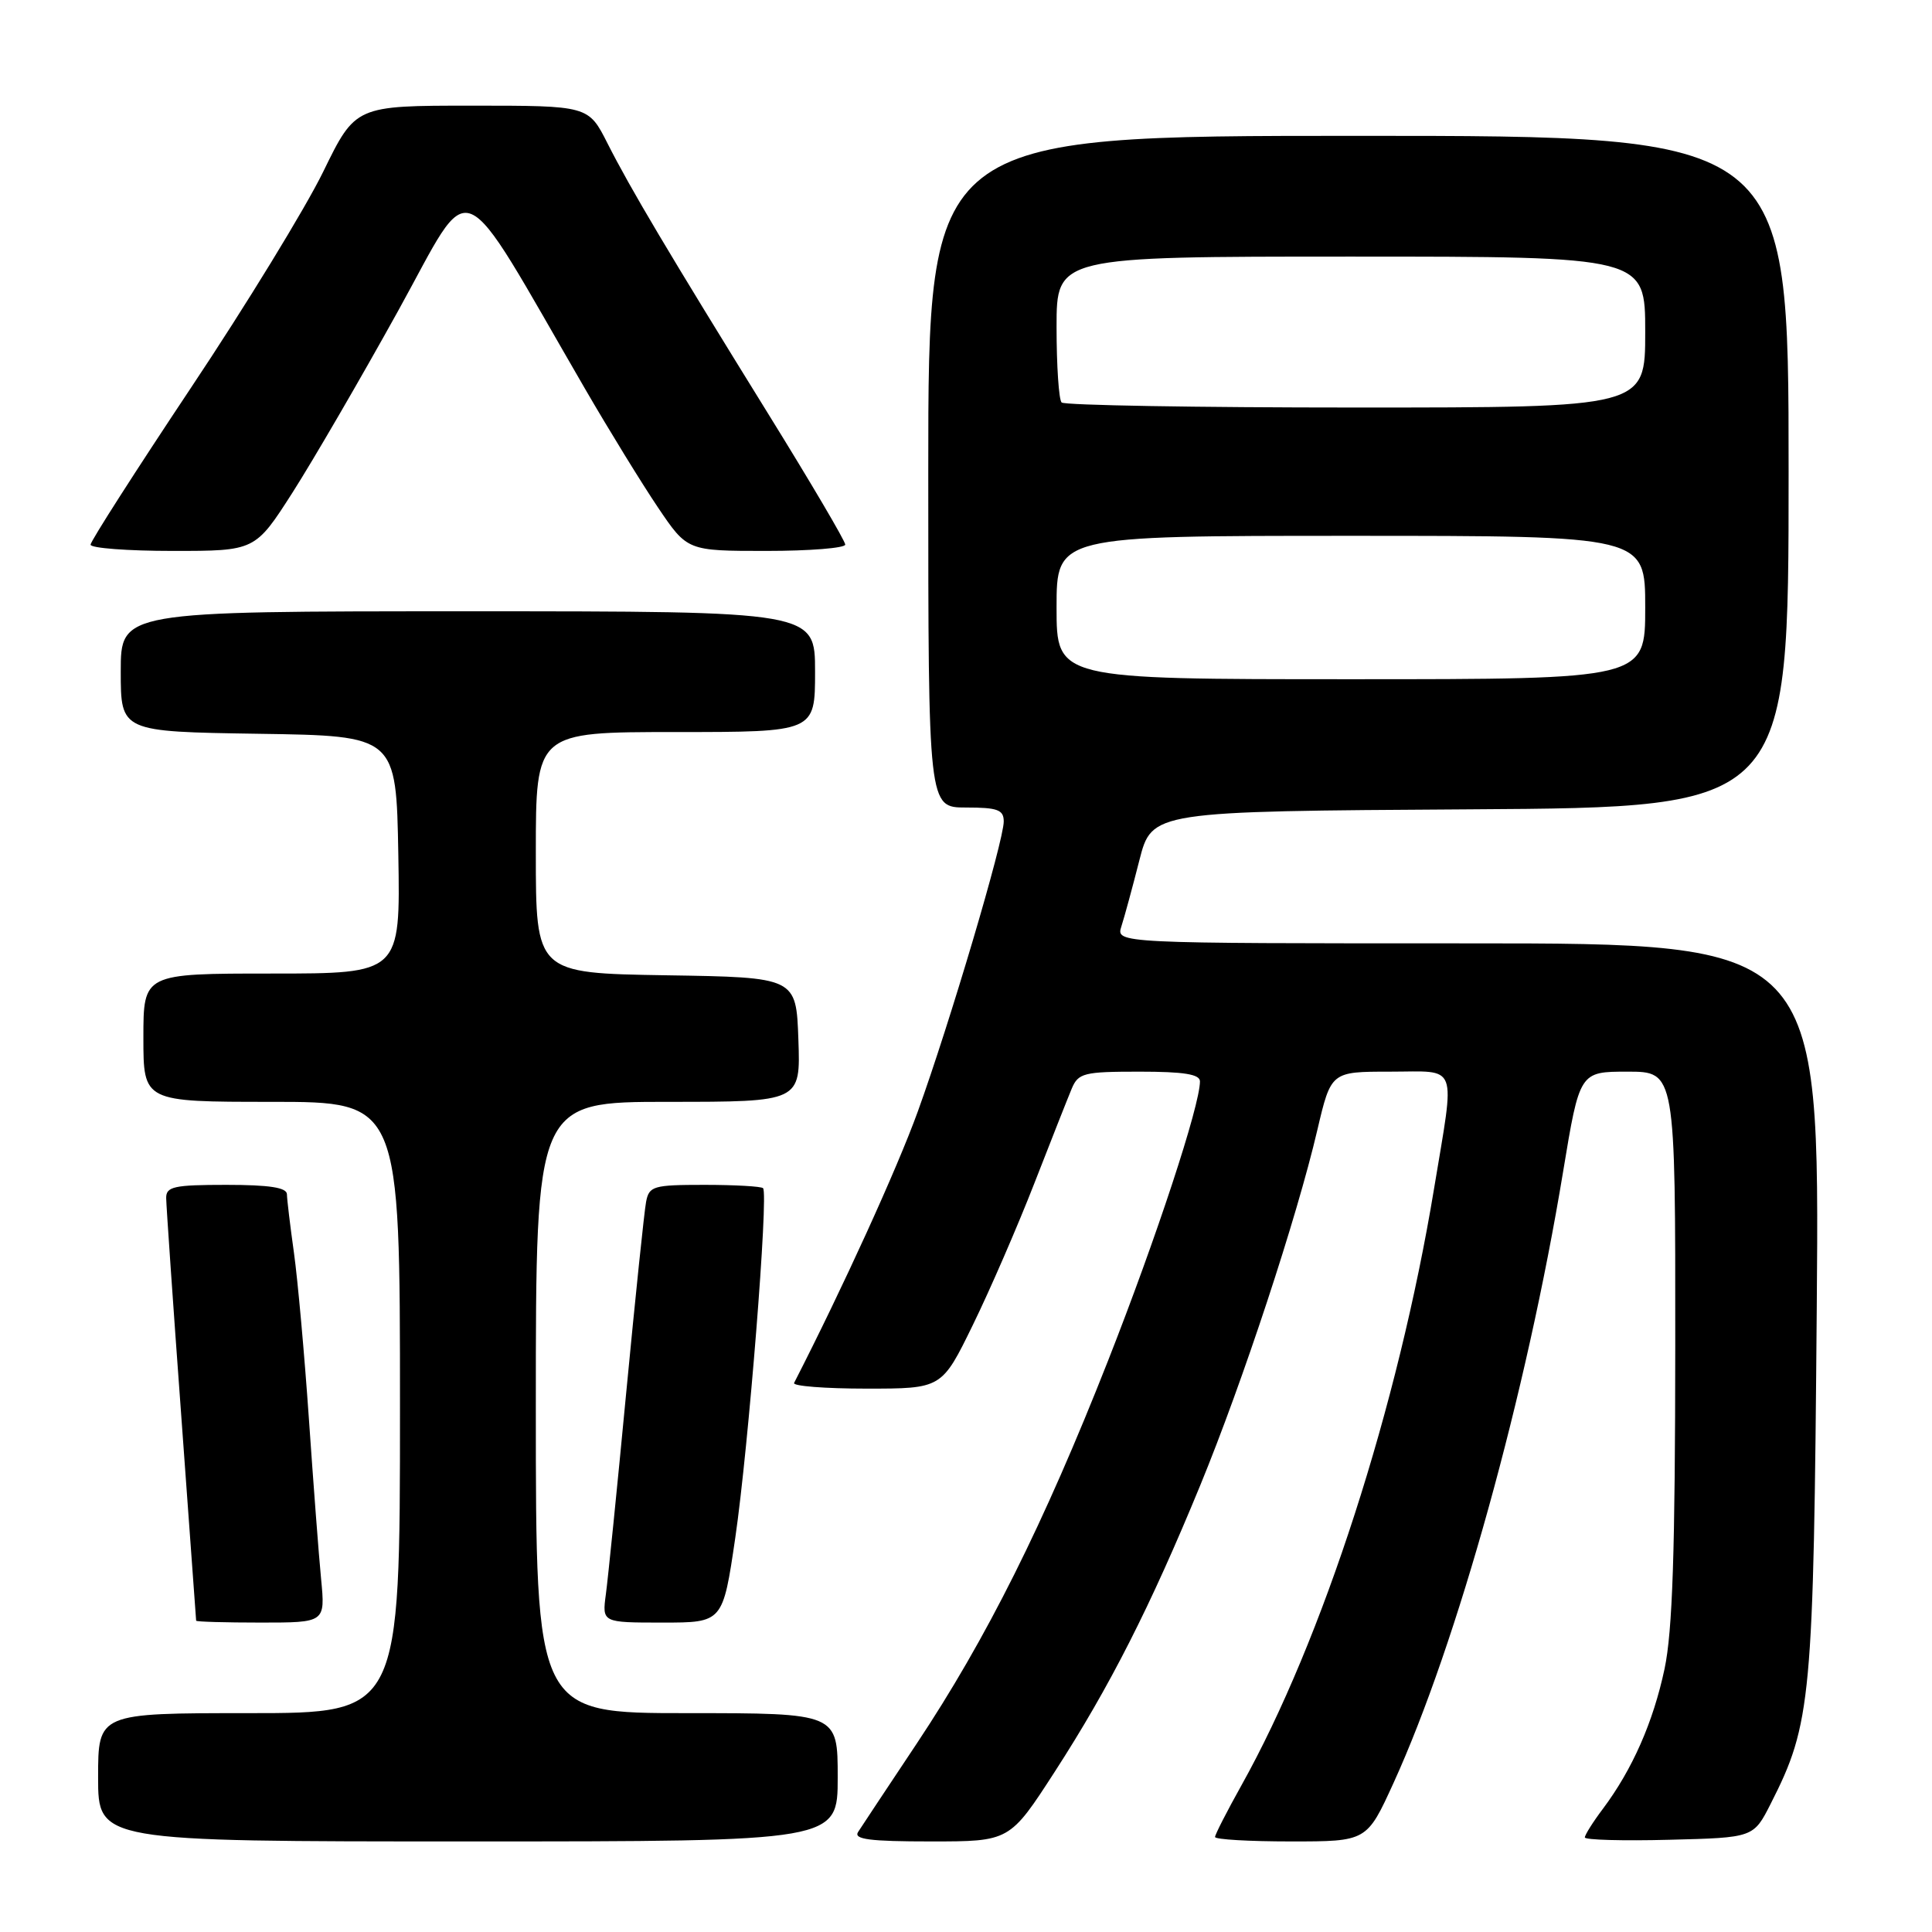 <?xml version="1.0" encoding="UTF-8" standalone="no"?>
<!DOCTYPE svg PUBLIC "-//W3C//DTD SVG 1.1//EN" "http://www.w3.org/Graphics/SVG/1.1/DTD/svg11.dtd" >
<svg xmlns="http://www.w3.org/2000/svg" xmlns:xlink="http://www.w3.org/1999/xlink" version="1.1" viewBox="0 0 256 256">
 <g >
 <path fill="currentColor"
d=" M 111.00 235.50 C 111.00 227.00 111.00 227.00 91.00 227.00 C 71.00 227.00 71.00 227.00 71.00 186.50 C 71.00 146.00 71.00 146.00 88.54 146.00 C 106.08 146.00 106.08 146.00 105.79 137.75 C 105.50 129.50 105.50 129.50 88.25 129.23 C 71.00 128.95 71.00 128.95 71.00 112.98 C 71.00 97.00 71.00 97.00 89.50 97.00 C 108.00 97.00 108.00 97.00 108.00 89.00 C 108.00 81.00 108.00 81.00 62.00 81.00 C 16.00 81.00 16.00 81.00 16.00 88.98 C 16.00 96.95 16.00 96.95 34.25 97.23 C 52.50 97.50 52.50 97.50 52.78 113.25 C 53.05 129.00 53.05 129.00 36.03 129.00 C 19.00 129.00 19.00 129.00 19.00 137.50 C 19.00 146.00 19.00 146.00 36.00 146.00 C 53.00 146.00 53.00 146.00 53.00 186.50 C 53.00 227.00 53.00 227.00 33.00 227.00 C 13.00 227.00 13.00 227.00 13.00 235.50 C 13.00 244.00 13.00 244.00 62.00 244.00 C 111.00 244.00 111.00 244.00 111.00 235.50 Z  M 139.77 234.75 C 147.03 223.52 152.43 212.89 159.04 196.81 C 164.67 183.11 171.84 161.35 174.55 149.75 C 176.37 142.00 176.37 142.00 184.18 142.00 C 193.36 142.00 192.82 140.55 190.02 157.50 C 185.26 186.32 175.25 217.34 164.49 236.58 C 162.57 240.02 161.00 243.09 161.00 243.41 C 161.00 243.74 165.53 244.00 171.06 244.00 C 181.11 244.00 181.11 244.00 184.65 236.25 C 193.08 217.77 202.27 184.65 207.12 155.25 C 209.31 142.00 209.31 142.00 215.66 142.00 C 222.00 142.00 222.00 142.00 221.98 178.25 C 221.97 205.55 221.62 216.14 220.56 221.14 C 219.06 228.19 216.30 234.46 212.39 239.68 C 211.07 241.43 210.00 243.14 210.00 243.47 C 210.00 243.80 215.03 243.94 221.17 243.78 C 232.35 243.50 232.35 243.50 234.63 239.00 C 240.02 228.39 240.31 225.23 240.73 173.25 C 241.12 125.00 241.12 125.00 194.49 125.00 C 147.87 125.00 147.87 125.00 148.59 122.75 C 148.99 121.51 150.06 117.58 150.97 114.00 C 152.63 107.50 152.63 107.50 194.81 107.24 C 237.00 106.98 237.00 106.98 237.00 62.49 C 237.00 18.00 237.00 18.00 180.00 18.00 C 123.00 18.00 123.00 18.00 123.00 62.50 C 123.00 107.00 123.00 107.00 128.00 107.00 C 132.20 107.00 133.00 107.30 133.00 108.85 C 133.00 111.45 125.84 135.60 121.61 147.29 C 118.85 154.91 111.67 170.65 105.22 183.25 C 105.01 183.66 109.32 184.00 114.81 184.00 C 124.79 184.00 124.79 184.00 128.91 175.56 C 131.18 170.92 134.84 162.48 137.05 156.81 C 139.26 151.14 141.49 145.49 142.01 144.25 C 142.88 142.18 143.61 142.00 150.98 142.00 C 156.87 142.00 159.00 142.34 159.00 143.29 C 159.00 146.48 153.24 163.99 146.81 180.33 C 138.30 201.95 130.70 217.16 121.46 231.05 C 117.63 236.80 114.14 242.06 113.70 242.75 C 113.08 243.72 115.23 244.00 123.35 244.00 C 133.79 244.00 133.79 244.00 139.77 234.75 Z  M 42.55 209.25 C 42.24 206.09 41.52 196.53 40.93 188.00 C 40.34 179.47 39.45 169.57 38.95 166.00 C 38.45 162.43 38.03 158.94 38.02 158.25 C 38.01 157.36 35.72 157.00 30.00 157.00 C 23.04 157.00 22.00 157.23 22.02 158.75 C 22.03 159.71 22.92 172.65 24.01 187.50 C 25.09 202.35 25.99 214.61 25.99 214.75 C 26.00 214.89 29.85 215.00 34.55 215.00 C 43.10 215.00 43.10 215.00 42.55 209.25 Z  M 97.43 203.75 C 99.18 191.78 101.85 158.18 101.11 157.44 C 100.87 157.20 97.38 157.00 93.35 157.00 C 86.56 157.00 86.01 157.16 85.61 159.25 C 85.37 160.49 84.19 171.85 82.98 184.50 C 81.78 197.15 80.56 209.19 80.28 211.25 C 79.78 215.00 79.78 215.00 87.78 215.00 C 95.78 215.00 95.78 215.00 97.43 203.75 Z  M 38.77 65.25 C 41.49 60.99 47.79 50.16 52.76 41.18 C 62.87 22.92 60.31 21.85 77.51 51.50 C 80.70 57.00 85.06 64.09 87.19 67.25 C 91.07 73.00 91.07 73.00 101.54 73.00 C 107.29 73.00 112.00 72.62 112.00 72.16 C 112.00 71.70 107.43 63.93 101.84 54.91 C 88.50 33.35 83.57 25.06 80.50 19.00 C 77.97 14.00 77.97 14.00 62.53 14.00 C 47.10 14.00 47.10 14.00 42.83 22.75 C 40.48 27.56 32.59 40.47 25.28 51.42 C 17.98 62.38 12.00 71.72 12.00 72.17 C 12.00 72.63 16.91 73.00 22.90 73.00 C 33.81 73.00 33.81 73.00 38.77 65.25 Z  M 140.00 80.50 C 140.00 71.00 140.00 71.00 179.00 71.00 C 218.00 71.00 218.00 71.00 218.00 80.50 C 218.00 90.00 218.00 90.00 179.00 90.00 C 140.00 90.00 140.00 90.00 140.00 80.50 Z  M 140.67 53.33 C 140.30 52.97 140.00 48.47 140.00 43.33 C 140.00 34.00 140.00 34.00 179.00 34.00 C 218.00 34.00 218.00 34.00 218.00 44.00 C 218.00 54.00 218.00 54.00 179.67 54.00 C 158.58 54.00 141.03 53.70 140.67 53.33 Z "/>
</g>
</svg>